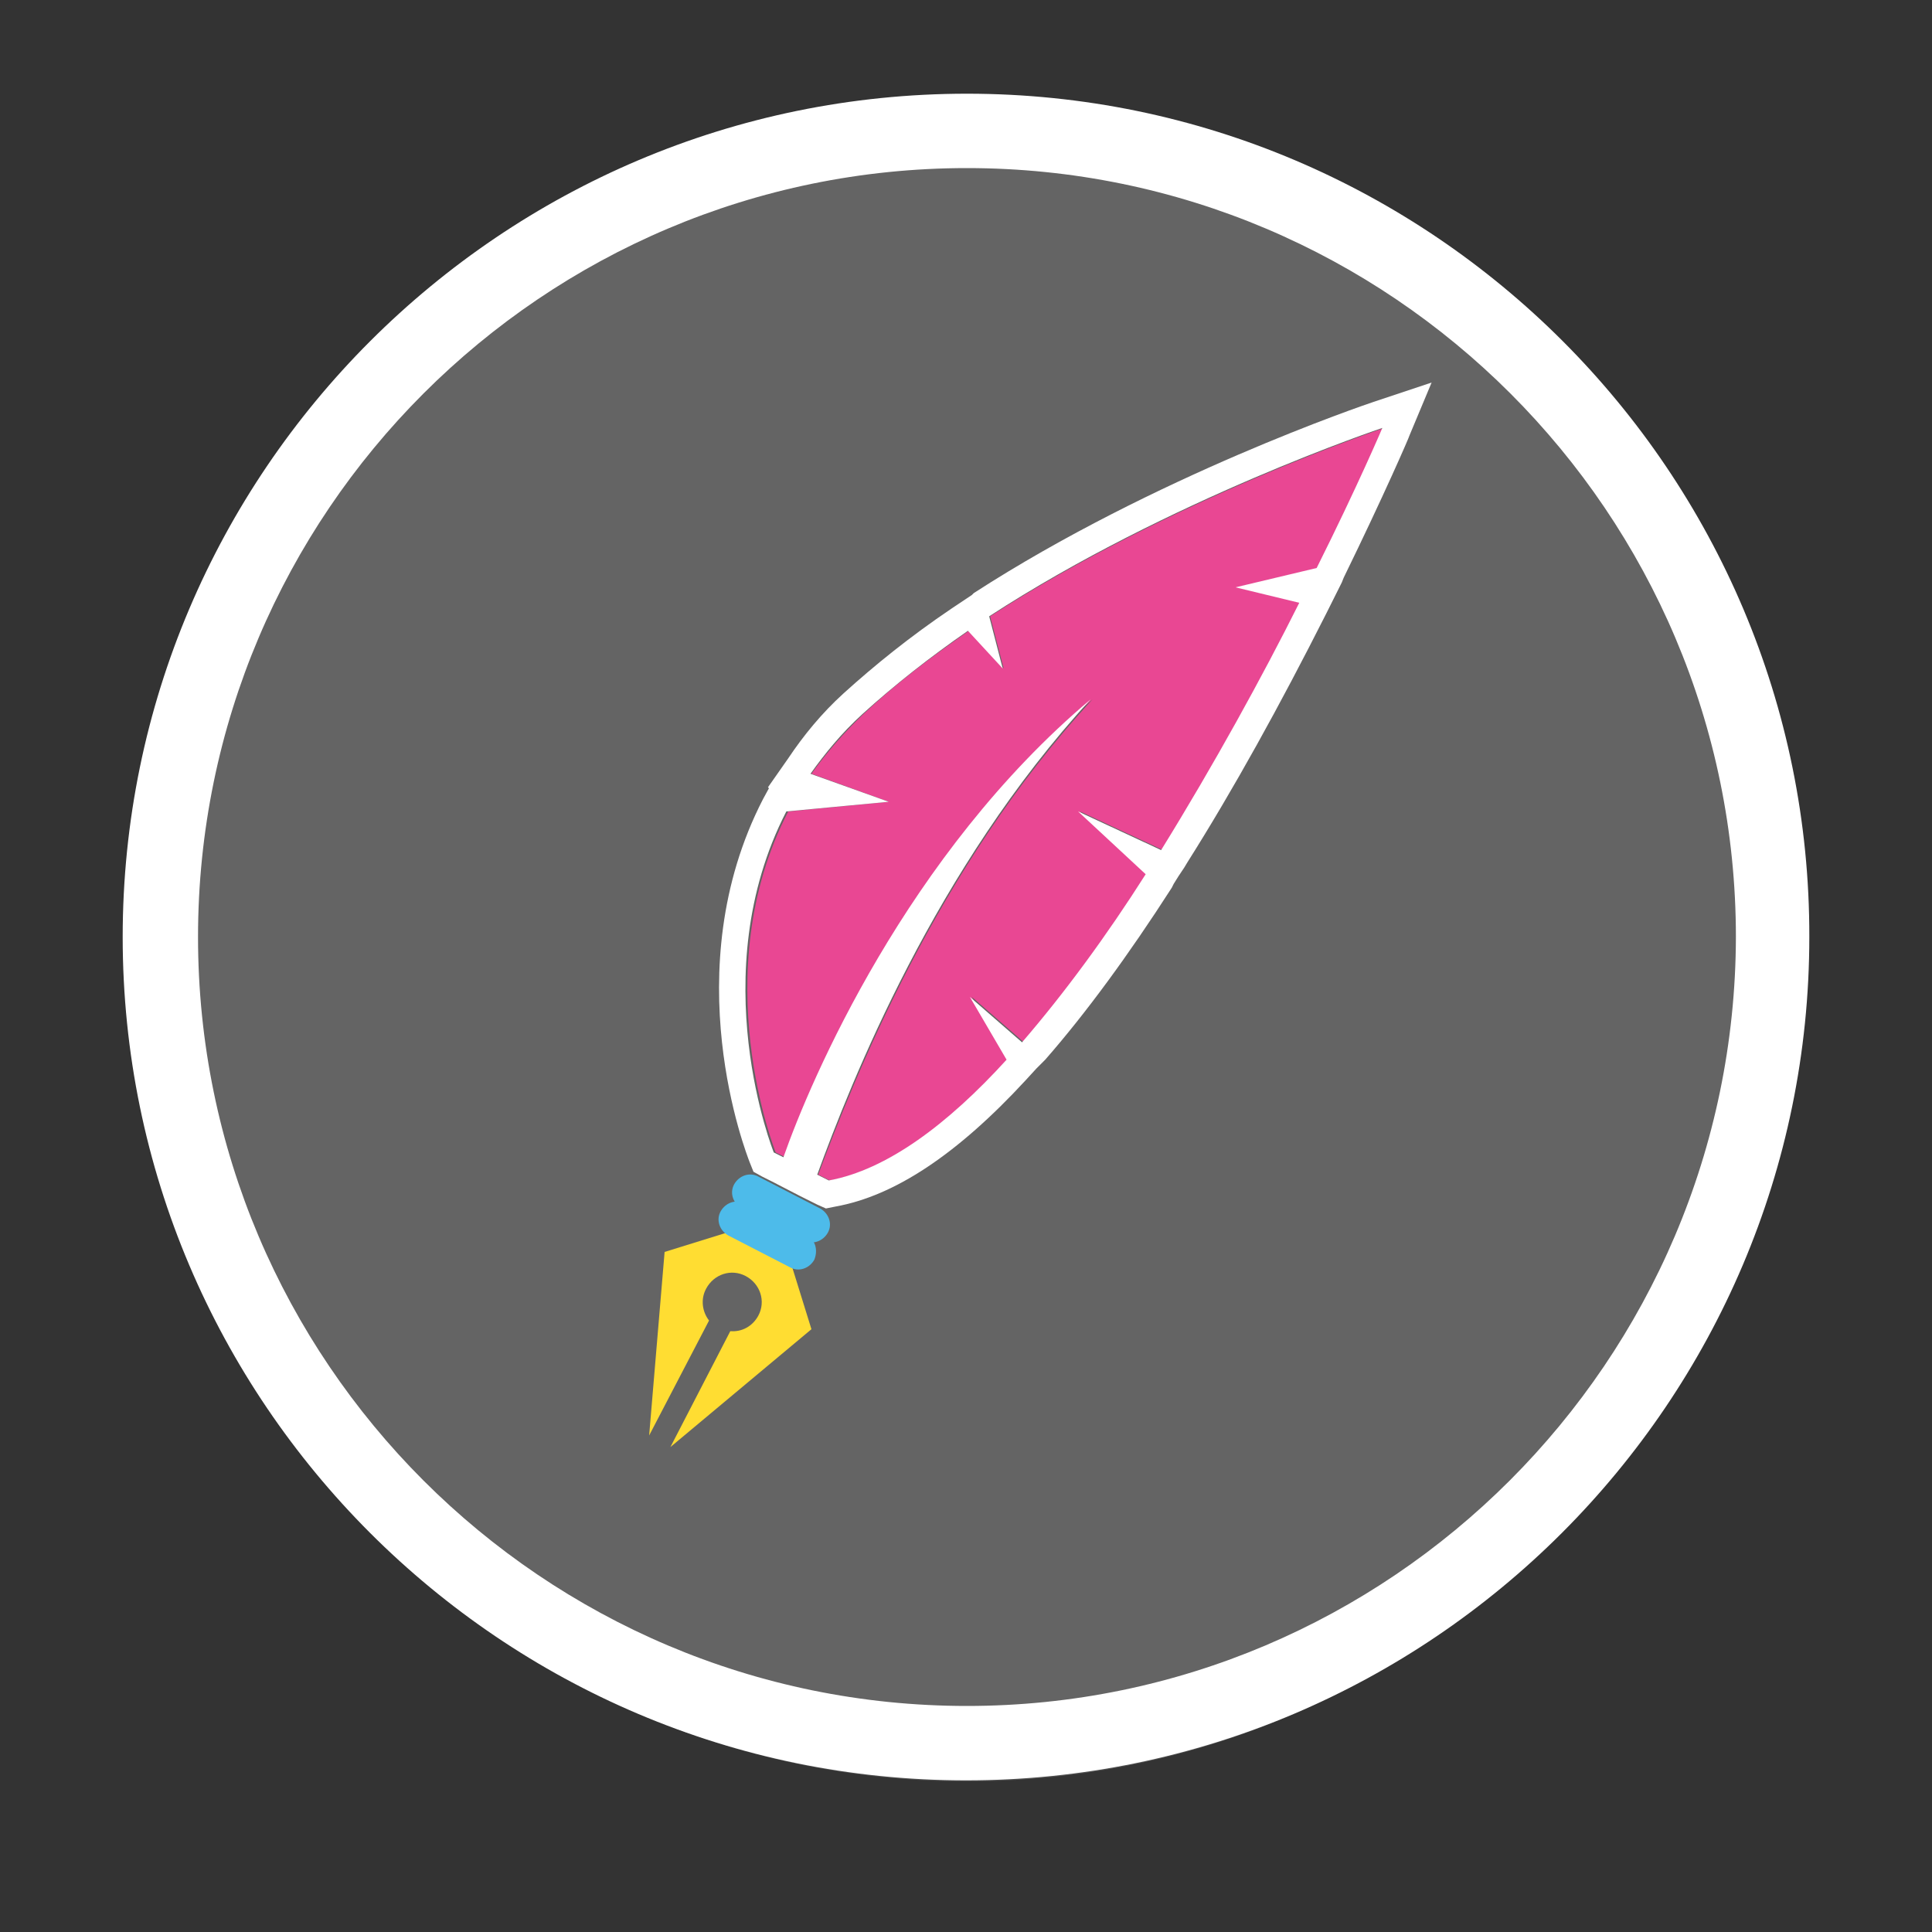 <?xml version="1.0" encoding="utf-8"?>
<!-- Generator: Adobe Illustrator 25.2.3, SVG Export Plug-In . SVG Version: 6.00 Build 0)  -->
<svg version="1.1" id="Calque_1" xmlns="http://www.w3.org/2000/svg" xmlns:xlink="http://www.w3.org/1999/xlink" x="0px" y="0px"
	 viewBox="0 0 200 200" style="enable-background:new 0 0 200 200;" xml:space="preserve">
<rect x="0" y="0" width="200" height="200" fill="#333333" stroke="none"/>
<style type="text/css">
	.st0{opacity:0.4;fill:#808181;}
	.st1{fill:#FFFFFF;}
	.st2{fill:#FFDD32;}
	.st3{fill:#4DBBEA;}
	.st4{fill:#E94793;}
</style>
<g>
	<path class="st0" d="M100.1,13.6c-47.1,0-85.4,38.2-85.4,85.4c0,47.1,38.2,85.4,85.4,85.4c47.1,0,85.4-38.2,85.4-85.4
		C185.4,51.9,147.2,13.6,100.1,13.6z"/>
</g>
<g>
	<path class="st0" d="M100.1,13.6C54,13.6,16.6,51,16.6,97c0,46.1,37.4,83.4,83.4,83.4c46.1,0,83.4-37.4,83.4-83.4
		C183.5,51,146.1,13.6,100.1,13.6z"/>
	<path class="st1" d="M100.1,9.7C51.9,9.7,12.7,48.9,12.7,97c0,48.1,39.2,87.3,87.3,87.3c48.1,0,87.3-39.2,87.3-87.3
		C187.4,48.9,148.2,9.7,100.1,9.7z M100.1,176.6c-43.9,0-79.6-35.7-79.6-79.6c0-43.9,35.7-79.6,79.6-79.6
		c43.9,0,79.6,35.7,79.6,79.6C179.6,140.9,143.9,176.6,100.1,176.6z"/>
</g>
<g>
	<path class="st2" d="M73.4,136.7c-0.7-0.9-0.9-2.2-0.3-3.3c0.8-1.5,2.6-2.1,4.1-1.3c1.5,0.8,2.1,2.6,1.3,4.1
		c-0.6,1.1-1.7,1.7-2.9,1.6l-6.2,12L84,137.6L80.4,126l-11.6,3.6l-1.6,19L73.4,136.7z"/>
	<g>
		<g>
			<path class="st3" d="M83.5,127.9l-6.4-3.3c-0.9-0.5-2-0.1-2.5,0.8v0c-0.5,0.9-0.1,2,0.8,2.5l6.4,3.3c0.9,0.5,2,0.1,2.5-0.8l0,0
				C84.7,129.4,84.4,128.3,83.5,127.9z"/>
			<path class="st3" d="M84.9,125.1l-6.4-3.3c-0.9-0.5-2-0.1-2.5,0.8l0,0c-0.5,0.9-0.1,2,0.8,2.5l6.4,3.3c0.9,0.5,2,0.1,2.5-0.8v0
				C86.2,126.7,85.8,125.6,84.9,125.1z"/>
		</g>
	</g>
	<path class="st4" d="M100.6,103.2l5.4,4.7c4.4-5.1,8.8-11.1,12.8-17.4l-7-6.5l8.6,4c5.5-8.8,10.4-17.9,14.3-25.6l-6.6-1.6l8.4-2
		c4.2-8.6,6.8-14.5,6.8-14.5s-22.1,7.4-40.8,19.5l1.4,5.4l-3.6-3.9c-3.9,2.7-7.6,5.5-10.9,8.6c-2.1,2-3.9,4.1-5.4,6.2L92,83l-10.4,1
		c-8.7,16.8-1.3,35.3-1.3,35.3l1,0.5c2.8-7.9,12.9-31.4,31.8-47.4C96.9,89.9,88.3,112,84.7,121.6l1.2,0.6c6-1.1,12.3-5.8,18.4-12.5
		L100.6,103.2z"/>
	<g>
		<path class="st1" d="M143.1,44.3c0,0-2.5,5.9-6.8,14.5l-8.4,2l6.6,1.6c-3.8,7.6-8.8,16.7-14.3,25.6l-8.6-4l7,6.5
			c-4,6.3-8.4,12.3-12.8,17.4l-5.4-4.7l3.8,6.5c-6.1,6.7-12.4,11.4-18.4,12.5l-1.2-0.6c3.5-9.6,12.2-31.7,28.3-49.2
			c-19,16-29,39.4-31.8,47.4l-1-0.5c0,0-7.4-18.4,1.3-35.3L92,83l-8.1-2.9c1.5-2.1,3.2-4.2,5.4-6.2c3.3-3,7-5.9,10.9-8.6l3.6,3.9
			l-1.4-5.4C121,51.7,143.1,44.3,143.1,44.3 M148.2,39.6l-6,2c-0.9,0.3-22.7,7.7-41.4,19.8l-0.2,0.2l0,0l-0.9,0.6l-0.6,0.4l0,0
			L98.5,63c-4.3,2.9-8,5.9-11.2,8.8c-2.2,2-4.1,4.3-5.7,6.7l-2.1,3l0.1,0.1L79,82.7c-9.2,17.8-1.7,36.8-1.4,37.6l0.4,1l0.9,0.5
			l1,0.5l2.9,1.5l0.6,0.3l1.2,0.6l0.9,0.4l1-0.2c6.1-1.1,12.6-5.4,19.7-13.1l0,0l1.1-1.2l0.6-0.6l0,0l0.3-0.3
			c4.2-4.8,8.6-10.8,13.1-17.8l0.2-0.4l0,0l0.5-0.8l0.6-0.9l0,0l0.3-0.5c4.8-7.6,9.6-16.3,14.4-25.8l1.6-3.2l0,0l0.2-0.5
			c4.2-8.6,6.8-14.6,6.8-14.7L148.2,39.6L148.2,39.6z M143.1,47.1L143.1,47.1L143.1,47.1L143.1,47.1z"/>
	</g>
</g>
</svg>
